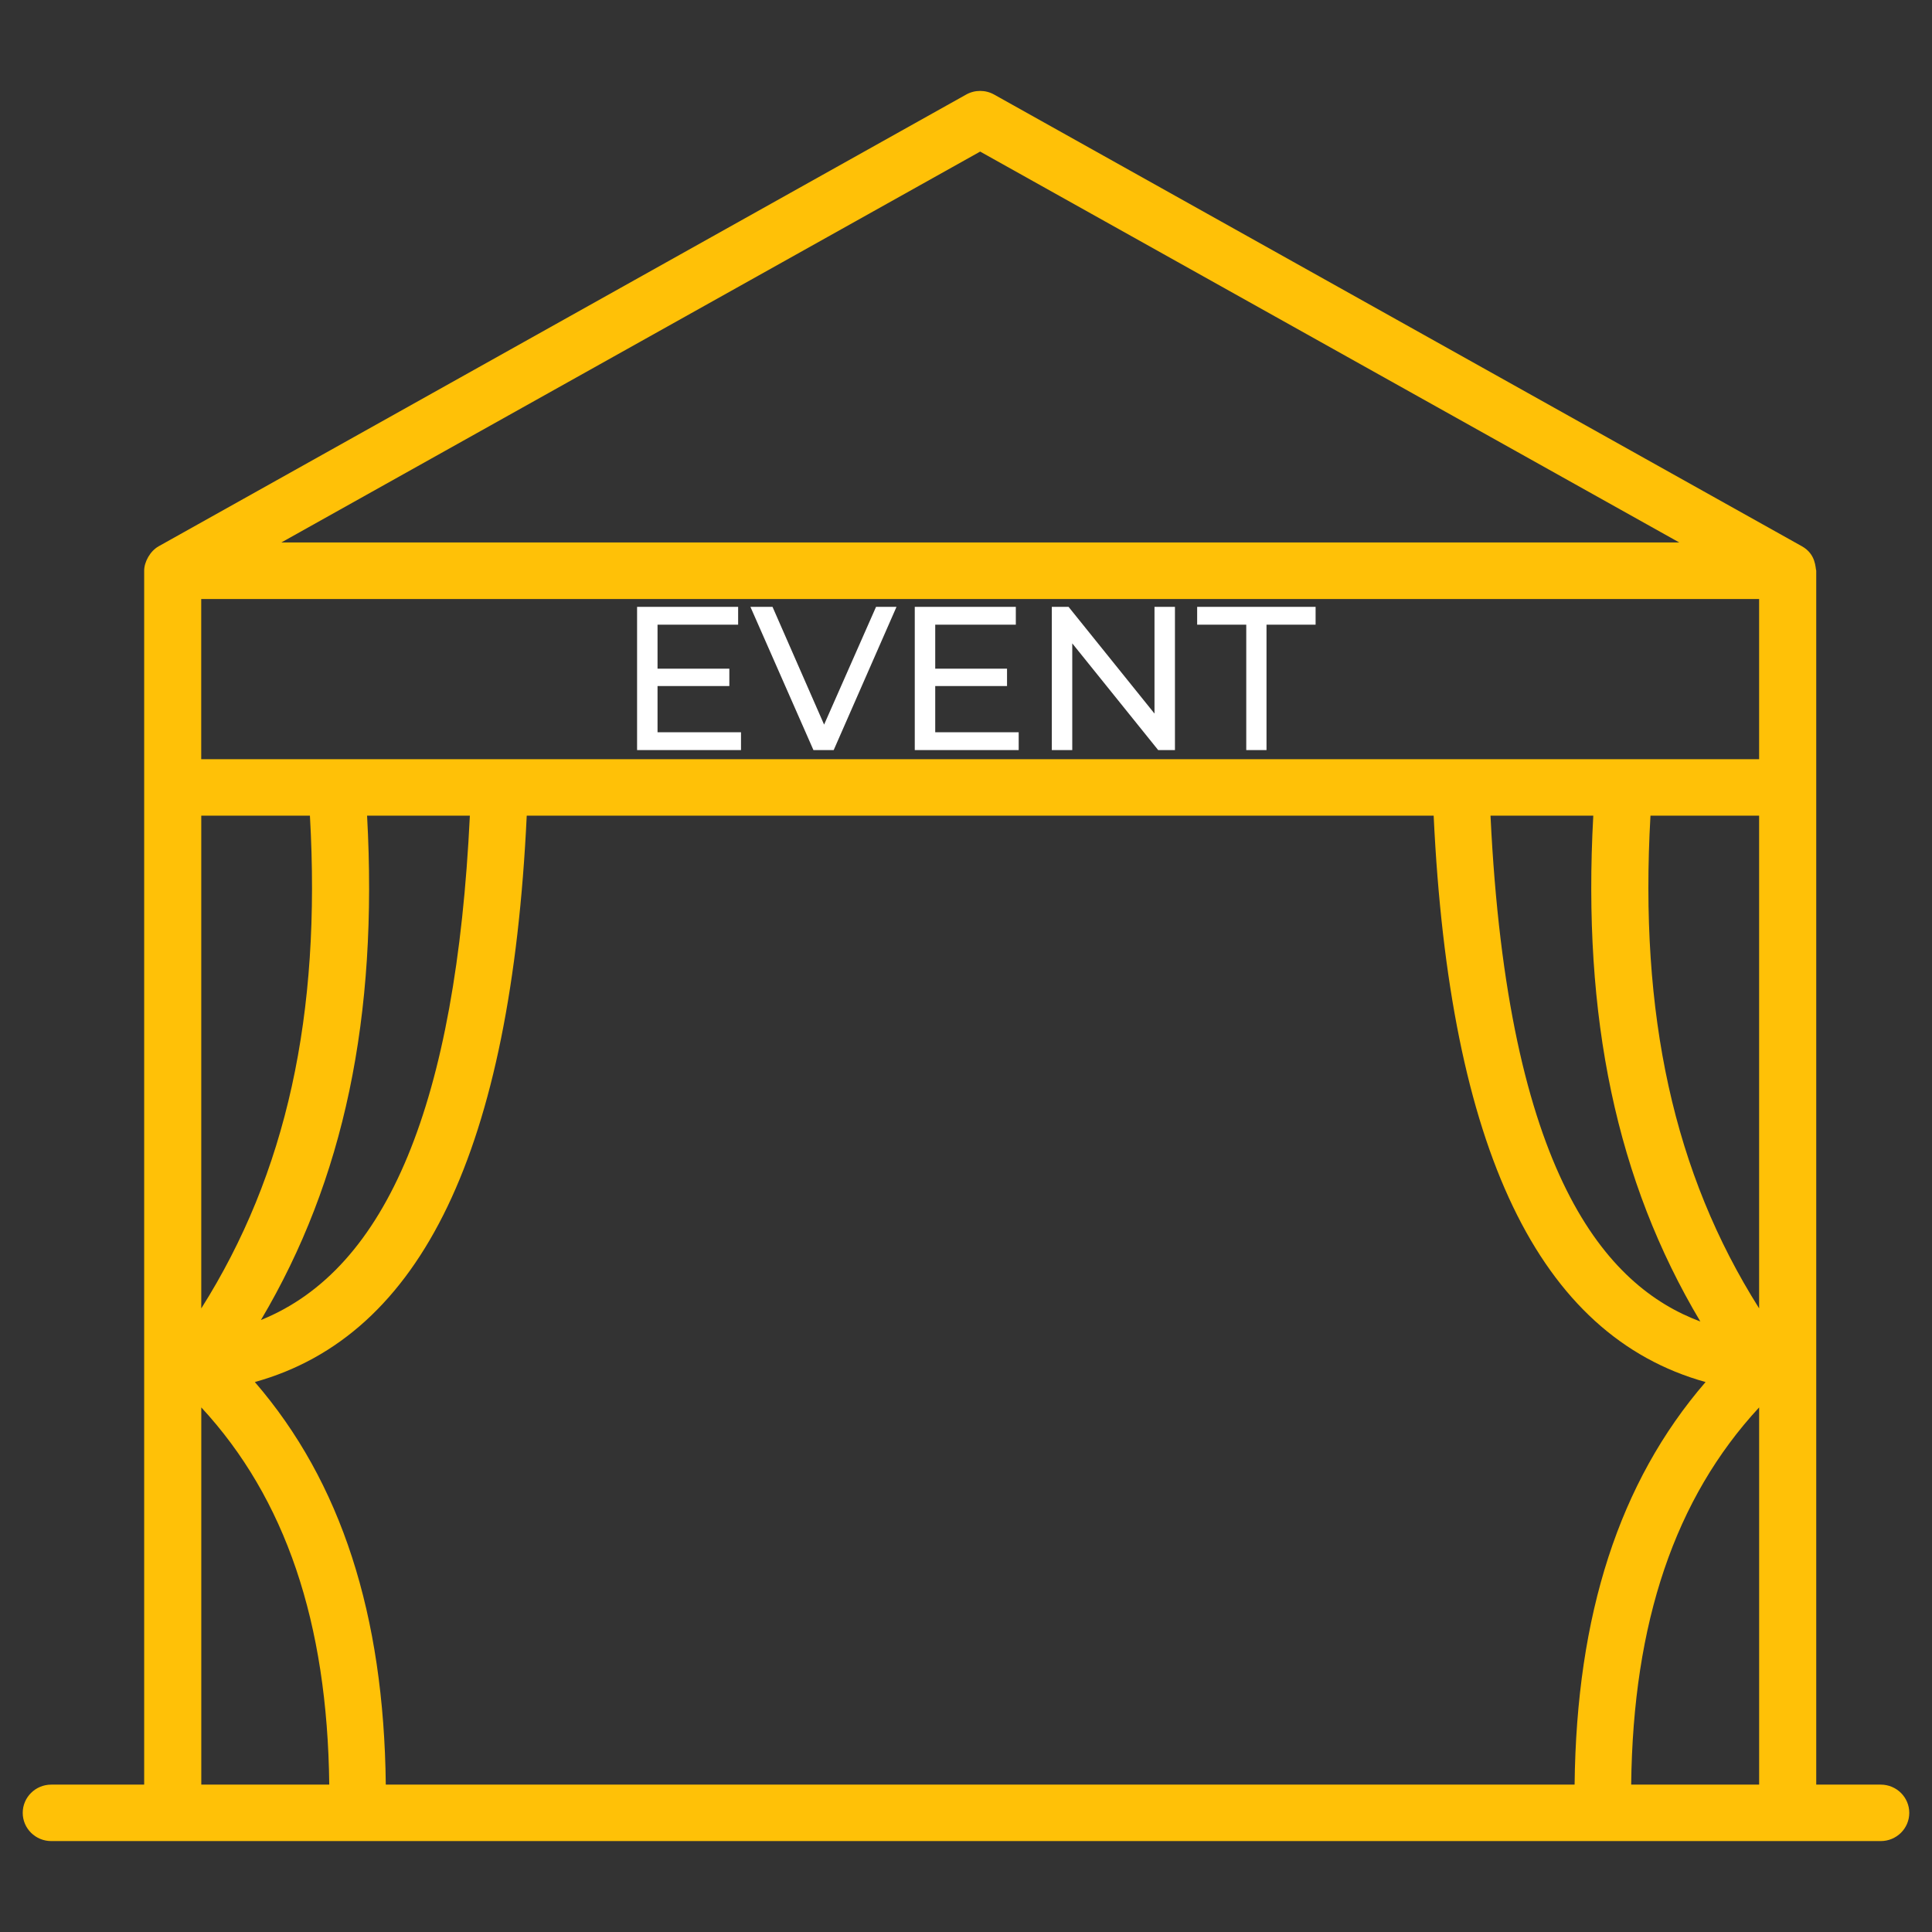 <svg width="85" height="85" viewBox="0 0 85 85" fill="none" xmlns="http://www.w3.org/2000/svg">
<rect x="0" y="0" width="85" height="85" fill="#333333" stroke="none"/>
<path d="M2.256 81H82.744C83.438 81 84 80.445 84 79.758C84 79.072 83.438 78.516 82.744 78.516H79.907V25.108C79.864 24.984 79.904 24.384 79.274 24.032L43.741 4.162C43.358 3.946 42.887 3.946 42.504 4.162L6.984 24.032C6.606 24.242 6.343 24.722 6.343 25.108V78.516H2.256C1.562 78.516 1 79.071 1 79.758C1 80.444 1.562 81 2.256 81H2.256ZM74.808 58.141C70.658 56.593 66.333 51.678 65.576 35.886H70.098C69.609 44.775 71.121 51.953 74.808 58.141H74.808ZM72.614 35.886H77.394V57.562C73.644 51.624 72.113 44.656 72.614 35.886ZM77.394 33.402H8.853V26.354H77.394V33.402ZM16.15 35.886H20.672C20.064 48.518 17.044 55.826 11.48 58.075C15.138 51.904 16.637 44.745 16.15 35.886ZM8.855 35.886H13.635C14.137 44.657 12.604 51.627 8.855 57.565V35.886ZM23.174 35.886H63.075C63.769 50.553 67.689 58.759 75.038 60.804C71.237 65.204 69.358 71.045 69.276 78.515H16.973C16.891 71.045 15.013 65.203 11.212 60.804C18.562 58.759 22.481 50.553 23.174 35.886ZM71.765 78.515C71.846 71.371 73.694 65.919 77.395 61.92V78.515H71.765ZM43.123 6.669L73.879 23.865H12.38L43.123 6.669ZM8.856 61.92C12.556 65.918 14.405 71.372 14.486 78.515L8.856 78.514V61.92Z" fill="#FFC107"/>
<path d="M28.848 29.418H32.088V30.183H28.848V29.418ZM28.929 32.217H32.601V33H28.029V26.7H32.475V27.483H28.929V32.217ZM35.788 33L33.016 26.7H33.988L36.535 32.514H35.977L38.542 26.7H39.442L36.679 33H35.788ZM41.065 29.418H44.305V30.183H41.065V29.418ZM41.146 32.217H44.818V33H40.246V26.7H44.692V27.483H41.146V32.217ZM46.275 33V26.7H47.013L51.18 31.875H50.793V26.7H51.693V33H50.955L46.788 27.825H47.175V33H46.275ZM54.83 33V27.483H52.67V26.7H57.881V27.483H55.721V33H54.83Z" fill="white"/>
</svg>
